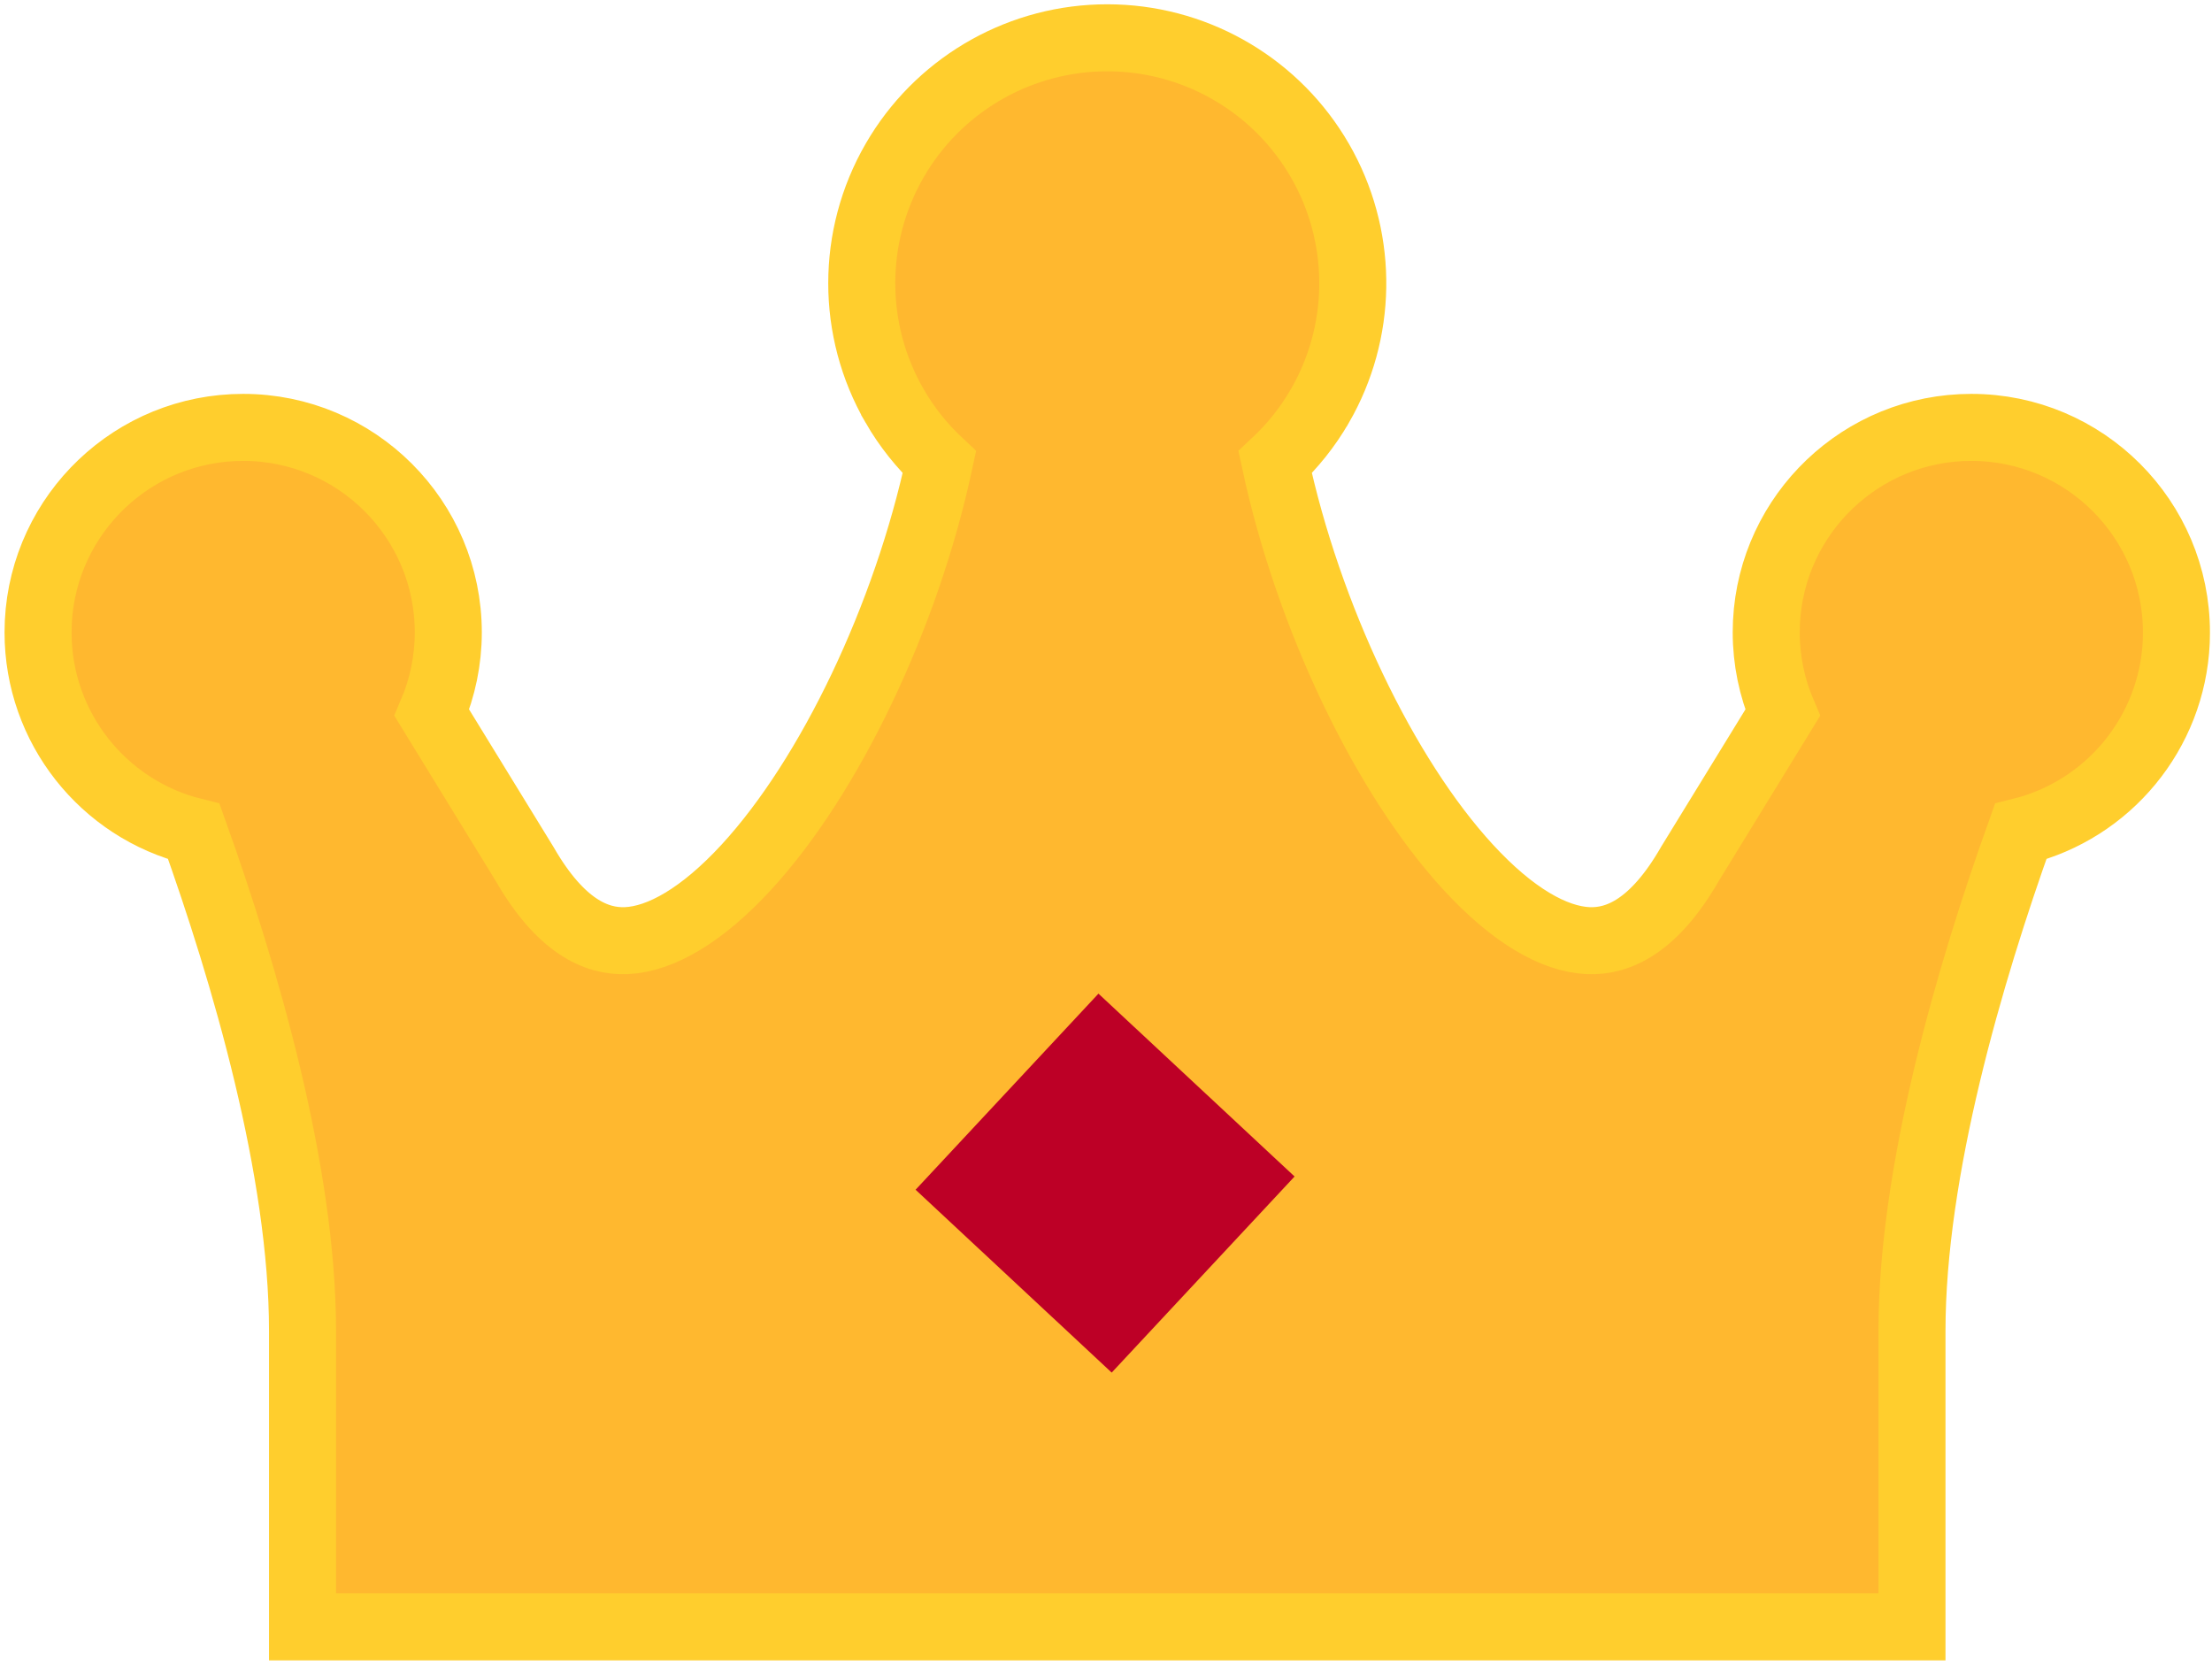 <svg width="93" height="70" viewBox="0 0 93 70" fill="none" xmlns="http://www.w3.org/2000/svg">
<path d="M46.898 1.595C50.452 1.713 53.706 3.656 55.493 6.75L55.66 7.051C57.334 10.188 57.279 13.977 55.493 17.071L55.492 17.072C54.984 17.951 54.349 18.746 53.611 19.438C54.999 25.9 58.195 32.624 61.729 36.466C63.589 38.488 65.332 39.486 66.767 39.552C68.045 39.61 69.546 38.932 71.036 36.352L71.045 36.336L71.055 36.319L74.949 29.973C74.495 28.908 74.259 27.759 74.258 26.596V26.595L74.269 26.151C74.5 21.595 78.268 17.971 82.882 17.971C87.645 17.971 91.505 21.832 91.505 26.595L91.497 26.995C91.32 30.82 88.638 34.054 84.956 34.963C82.822 40.921 80.386 49.201 80.386 55.964V68.407H12.719L12.719 55.964C12.719 49.201 10.282 40.921 8.149 34.963C4.34 34.022 1.601 30.593 1.6 26.596V26.595L1.611 26.151C1.842 21.595 5.61 17.971 10.224 17.971C14.987 17.971 18.848 21.832 18.848 26.595V26.596C18.847 27.759 18.61 28.907 18.156 29.972L22.051 36.319L22.061 36.336L22.071 36.352C23.561 38.932 25.061 39.61 26.339 39.552C27.774 39.486 29.517 38.488 31.377 36.466C34.911 32.624 38.106 25.901 39.495 19.439C38.757 18.747 38.121 17.951 37.614 17.072V17.071C35.77 13.878 35.77 9.943 37.614 6.75L37.791 6.454C39.671 3.435 42.981 1.589 46.553 1.589L46.898 1.595ZM40.874 50.139L46.373 54.802L51.072 49.102L46.545 44.715L40.874 50.139Z" fill="#FFB82F" stroke="#FFCE2D" stroke-width="2.818"/>
<rect x="46.183" y="41.781" width="11.274" height="11.274" transform="rotate(43 46.183 41.781)" fill="#BD0026"/>
</svg>
